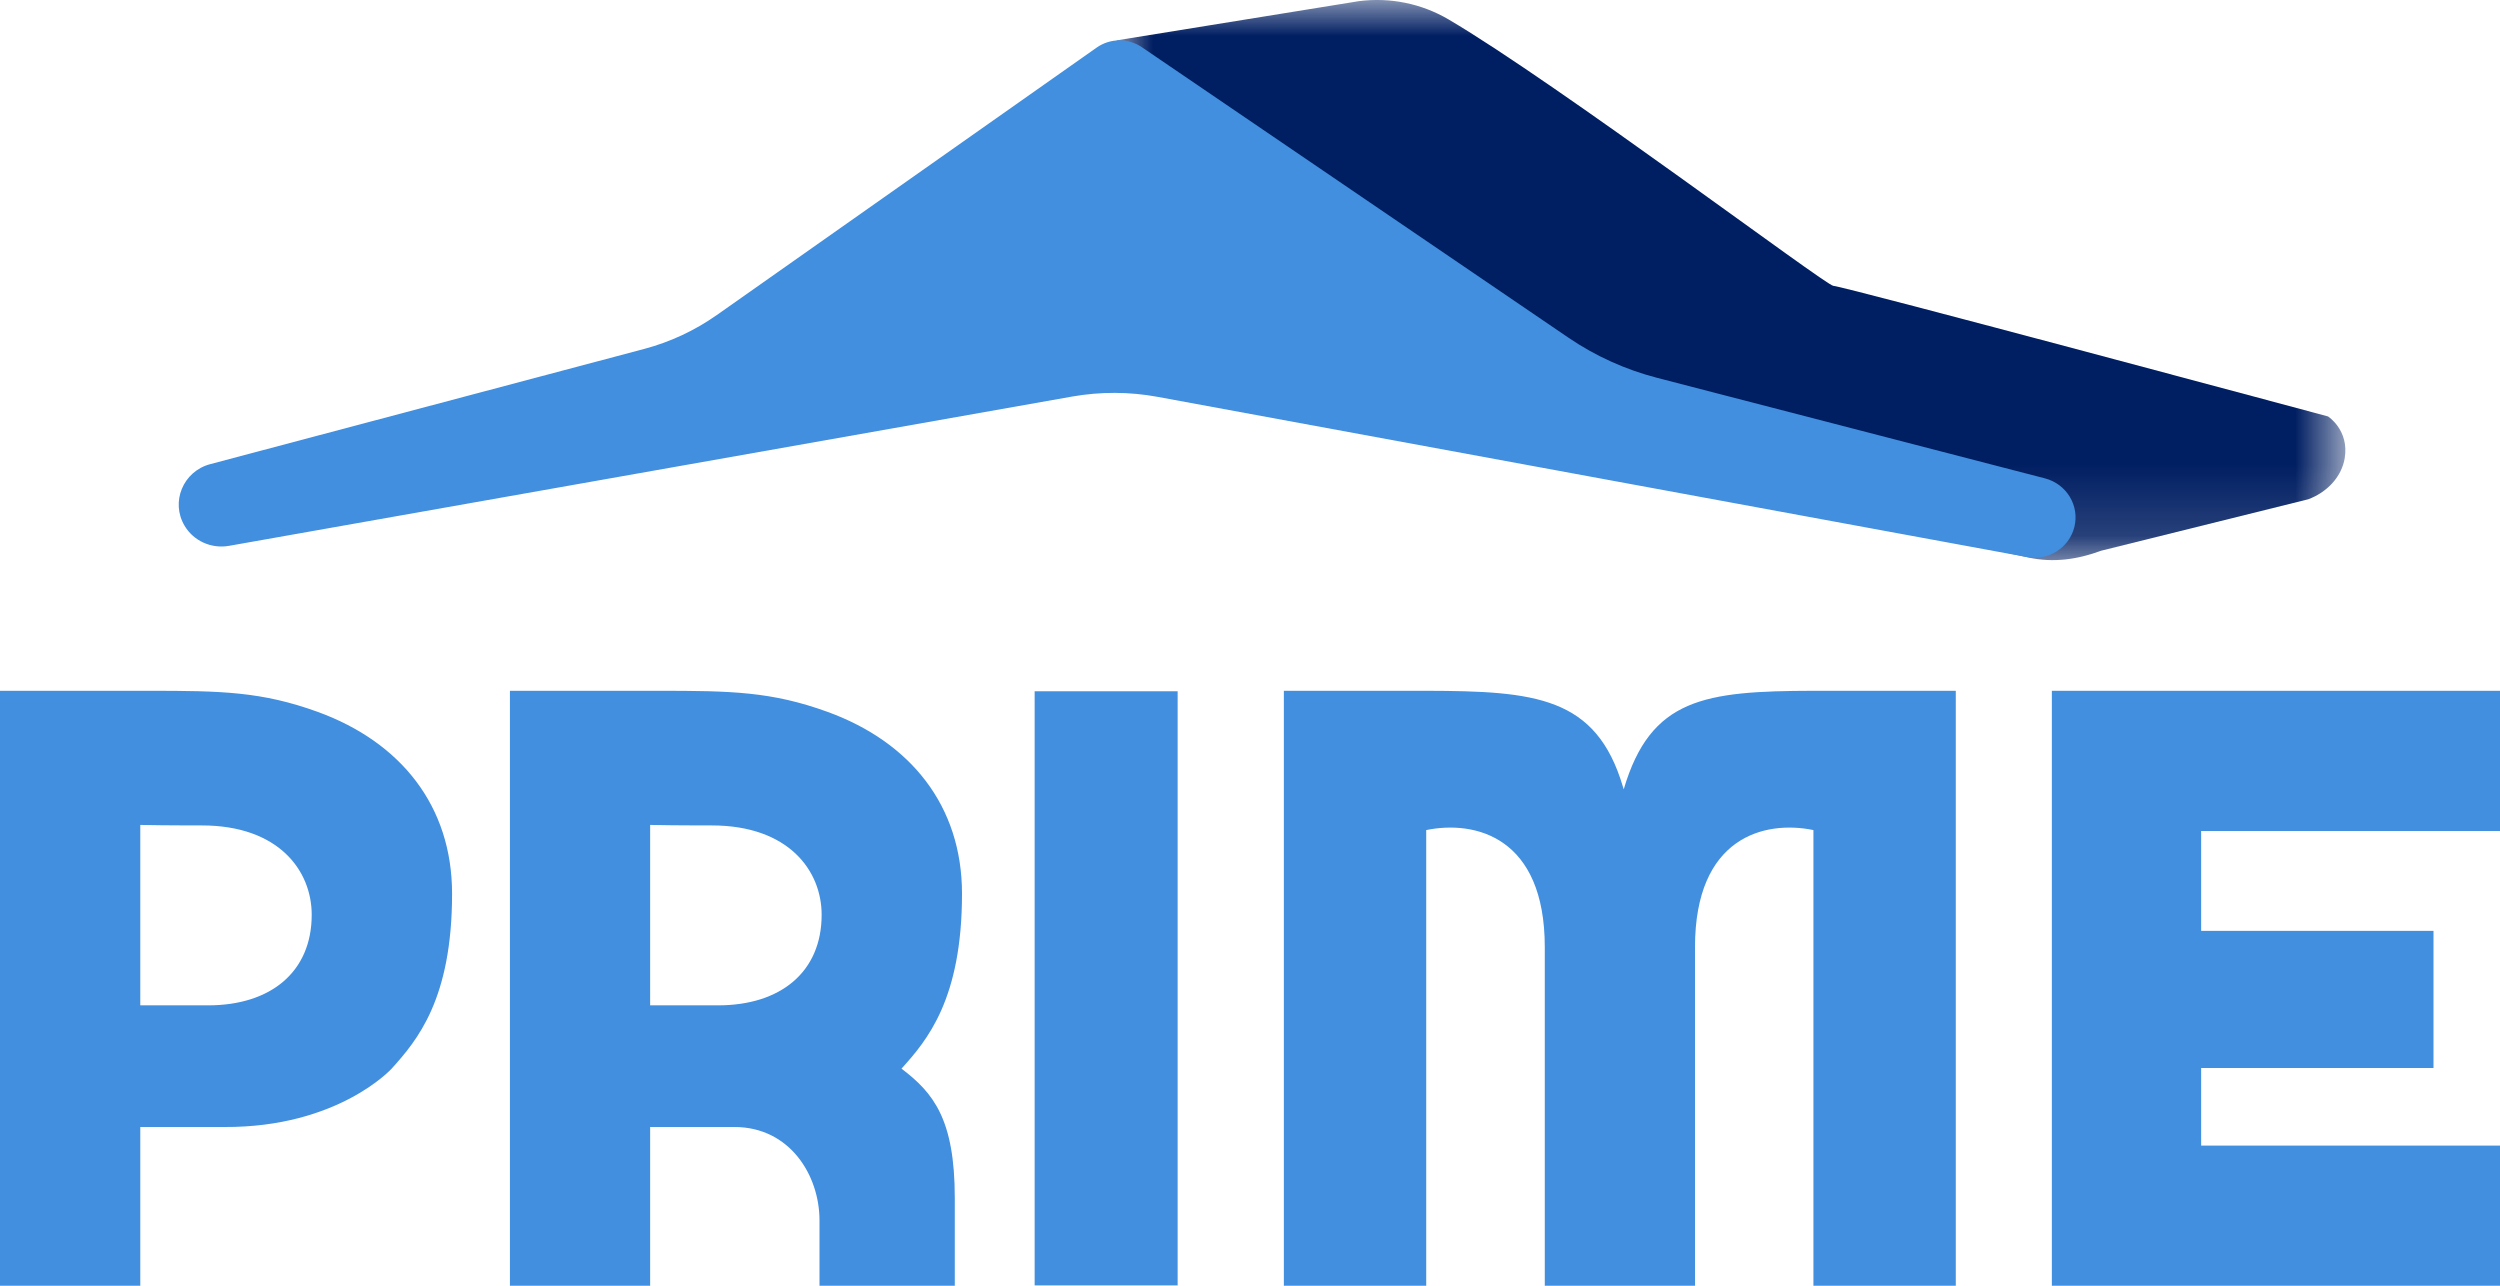 <?xml version="1.0" encoding="UTF-8"?>
<svg width="35px" height="18px" viewBox="0 0 35 18" version="1.1" xmlns="http://www.w3.org/2000/svg" xmlns:xlink="http://www.w3.org/1999/xlink">
    <title>logo</title>
    <defs>
        <polygon id="path-1" points="-3.82680828e-15 0 17.202 0 17.202 7.842 -3.82680828e-15 7.842"></polygon>
    </defs>
    <g id="Carrito" stroke="none" stroke-width="1" fill="none" fill-rule="evenodd">
        <g id="ftd_prime_carrito_web_v2_2" transform="translate(-648, -421)">
            <g id="logo" transform="translate(648, 421)">
                <g id="Icono" transform="translate(0, 9.671)" fill="#418FDE">
                    <path d="M35,0 L35,1.963 L30.816,1.963 L30.816,3.361 L34.069,3.361 L34.069,5.281 L30.816,5.281 L30.816,6.367 L35,6.367 L35,8.329 L28.726,8.329 L28.726,0 L35,0 Z M9.218,0 C10.241,0 10.803,0.011 11.588,0.296 C12.747,0.718 13.468,1.61 13.468,2.841 C13.468,4.318 12.979,4.894 12.621,5.29 C13.066,5.628 13.367,5.994 13.367,7.102 L13.367,8.329 L11.473,8.329 L11.473,7.415 C11.473,6.781 11.056,6.107 10.282,6.107 L9.102,6.107 L9.102,8.329 L7.139,8.329 L7.139,0 L9.218,0 Z M19.967,0 C21.492,0.004 22.347,0.08 22.721,1.344 L22.732,1.38 C23.109,0.102 23.863,0.004 25.388,0 L27.381,0 L27.381,8.329 L25.388,8.329 L25.388,1.95 C24.704,1.809 23.73,2.046 23.73,3.589 L23.73,8.329 L21.627,8.329 L21.627,3.589 C21.627,2.046 20.654,1.809 19.967,1.95 L19.967,8.329 L17.974,8.329 L17.974,0 L19.967,0 Z M2.079,0 C3.103,0 3.664,0.011 4.45,0.296 C5.608,0.718 6.329,1.61 6.329,2.841 C6.329,4.318 5.84,4.894 5.483,5.29 C5.483,5.29 4.736,6.114 3.143,6.107 L1.964,6.107 L1.964,8.329 L0,8.329 L0,0 L2.079,0 Z M14.485,8.325 L16.487,8.325 L16.487,0.007 L14.485,0.007 L14.485,8.325 Z M9.102,1.878 L9.102,4.404 L10.052,4.404 C10.927,4.404 11.503,3.938 11.503,3.136 C11.503,2.519 11.041,1.885 9.965,1.885 L9.796,1.885 C9.499,1.884 9.274,1.882 9.102,1.878 L9.102,1.878 Z M1.964,1.878 L1.964,4.404 L2.913,4.404 C3.788,4.404 4.364,3.938 4.364,3.136 C4.364,2.519 3.903,1.885 2.826,1.885 L2.657,1.885 C2.361,1.884 2.135,1.882 1.964,1.878 L1.964,1.878 Z" id="Fill-6"></path>
                </g>
                <g id="Group-6" transform="translate(2.502, 0)">
                    <g id="Group-3" transform="translate(13.131, 0)">
                        <mask id="mask-2" fill="white">
                            <use xlink:href="#path-1"></use>
                        </mask>
                        <g id="Clip-2"></g>
                        <path d="M-3.82680828e-15,0.565 L3.392,0.016 C3.829,-0.04 4.269,0.05 4.647,0.272 C6.172,1.17 9.932,4.001 10.034,4.002 C10.16,4.003 16.959,5.83 16.959,5.83 C16.959,5.83 17.258,6.02 17.193,6.415 C17.149,6.682 16.939,6.895 16.682,6.99 L13.783,7.71 C13.453,7.833 13.113,7.881 12.769,7.806 L0.091,5.034 L-3.82680828e-15,0.565 Z" id="Fill-1" fill="#001E62" mask="url(#mask-2)"></path>
                    </g>
                    <path d="M0.083,7.362 L0.083,7.362 C0.209,7.574 0.457,7.685 0.703,7.642 L12.506,5.552 C12.903,5.482 13.309,5.483 13.705,5.556 L25.875,7.799 C26.175,7.855 26.466,7.67 26.539,7.379 C26.614,7.08 26.431,6.776 26.127,6.697 L20.699,5.29 C20.255,5.175 19.835,4.985 19.457,4.728 L13.486,0.662 C13.294,0.531 13.04,0.533 12.85,0.667 L7.53,4.413 C7.223,4.628 6.881,4.788 6.517,4.885 L0.441,6.498 C0.061,6.599 -0.117,7.028 0.083,7.362" id="Fill-4" fill="#418FDE"></path>
                </g>
            </g>
        </g>
    </g>
</svg>